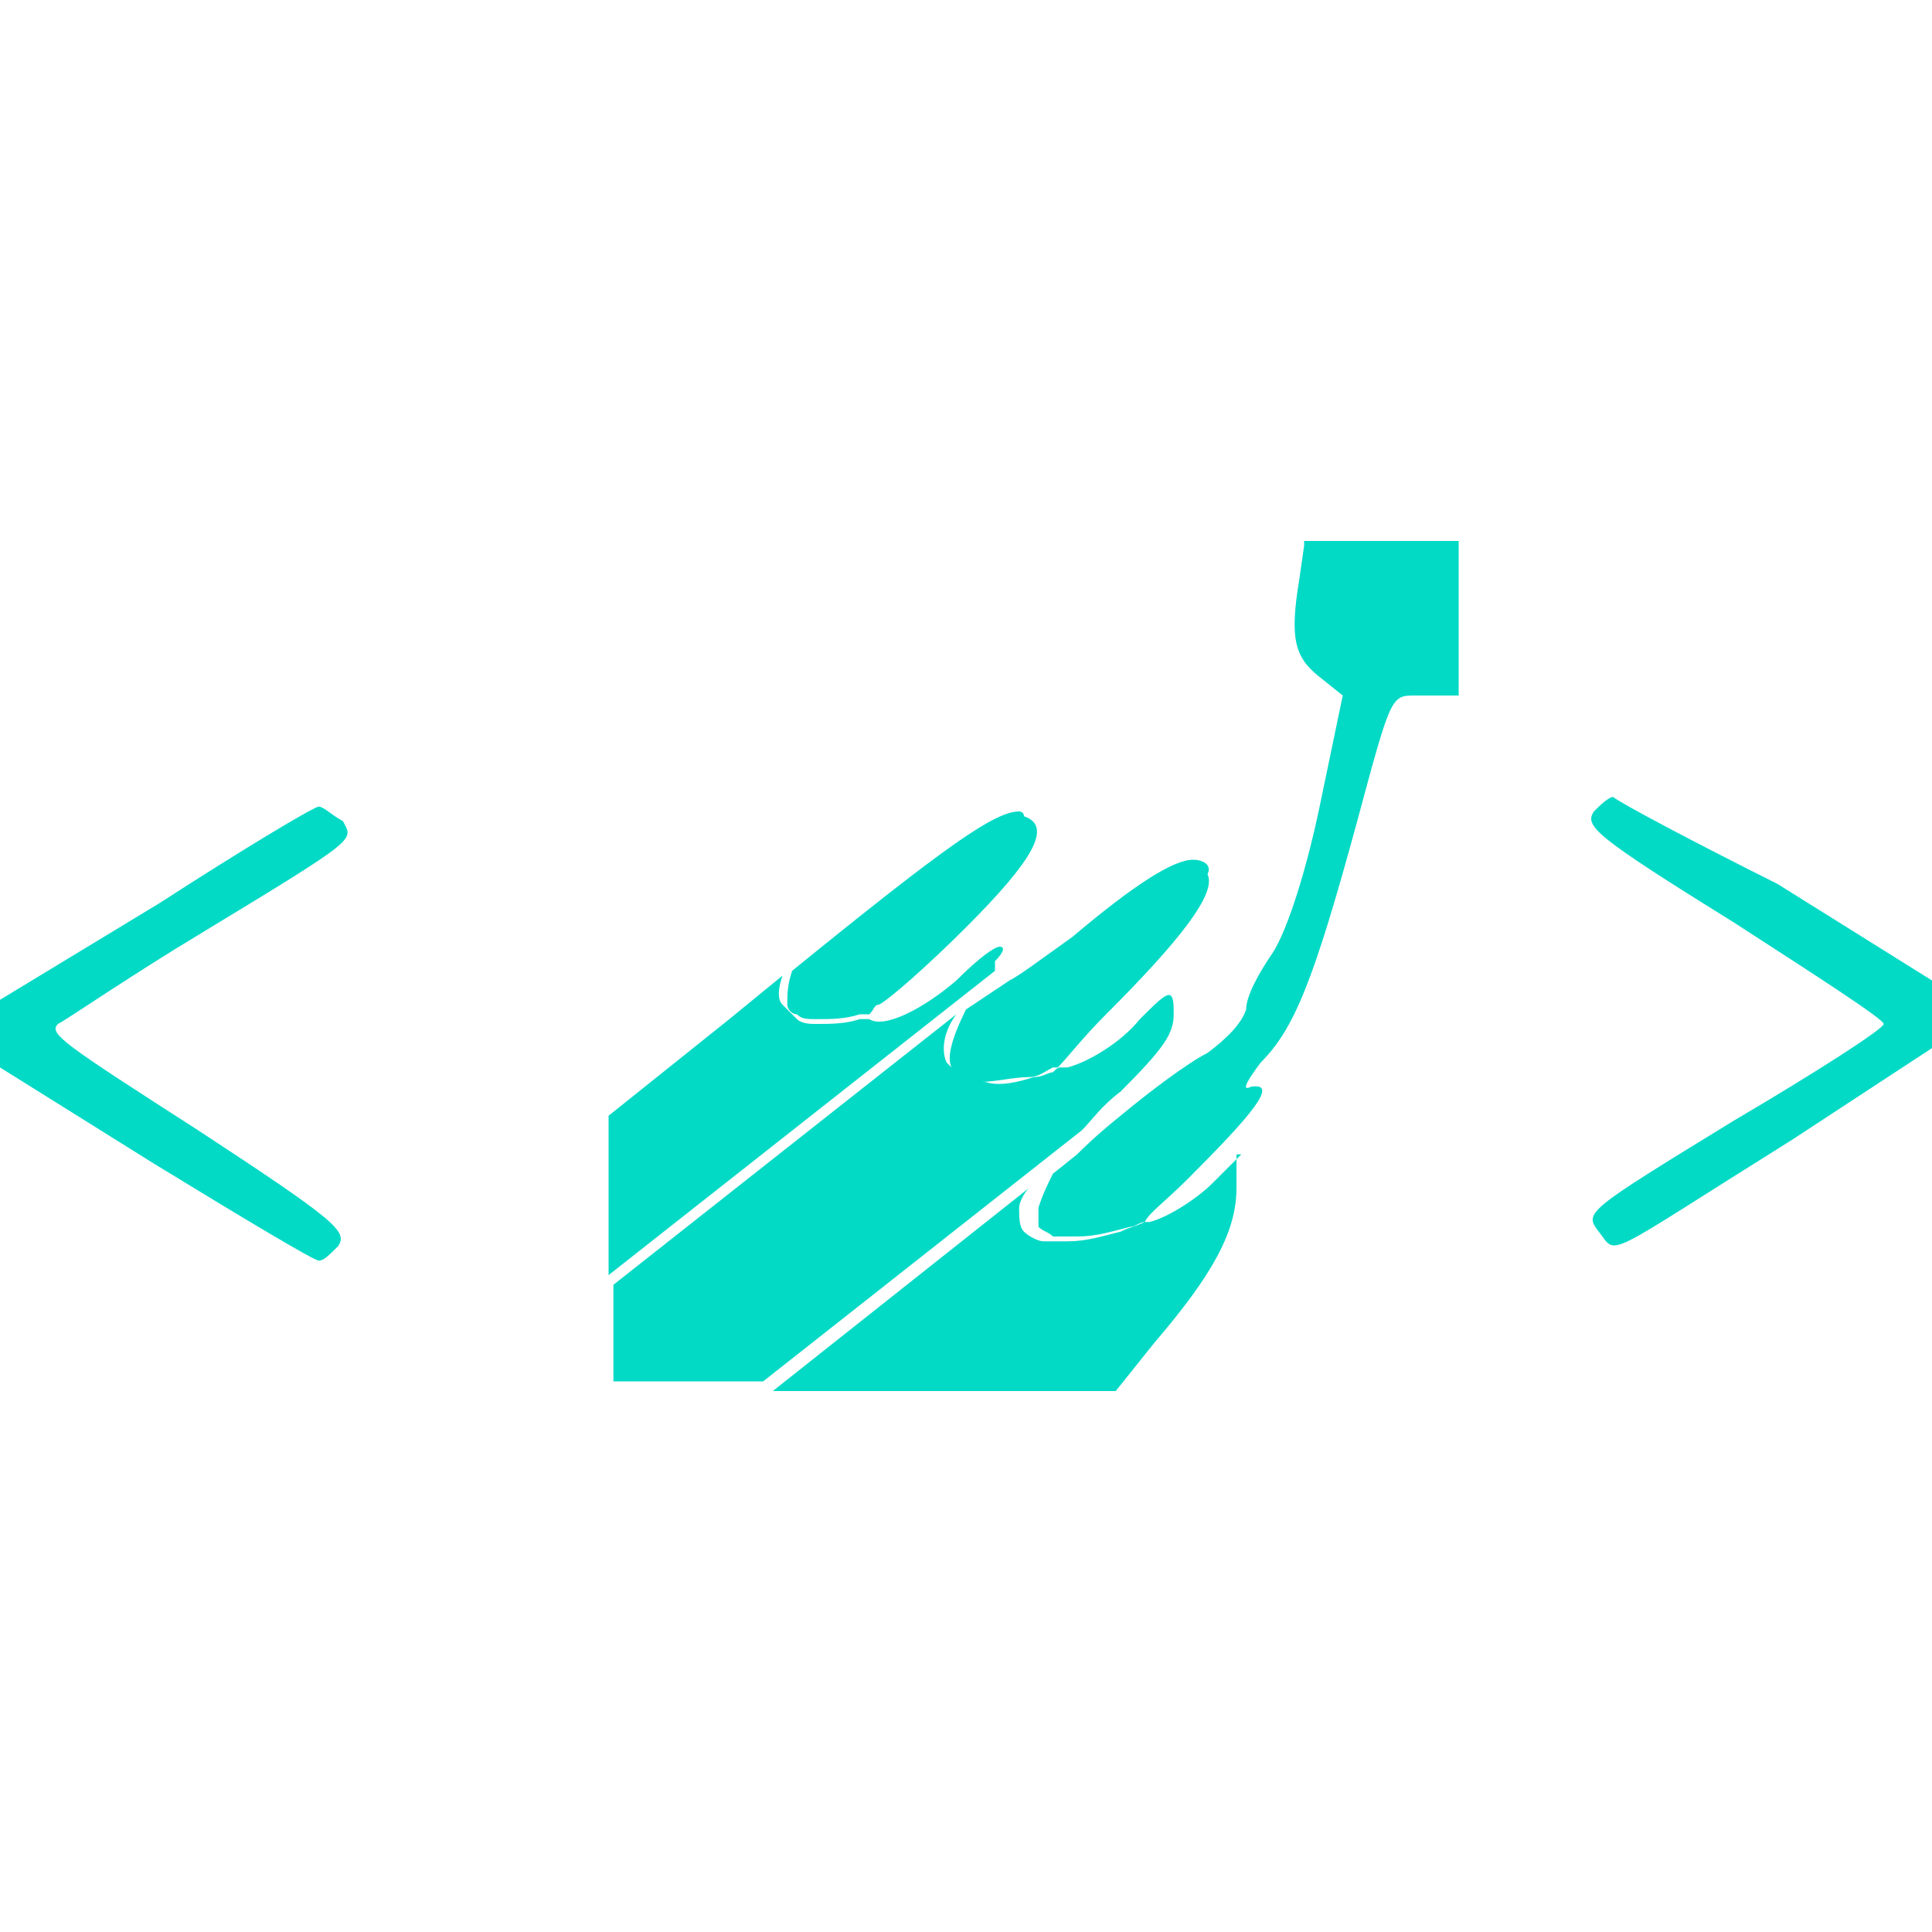 <?xml version="1.0" encoding="utf-8"?>
<!-- Generator: Adobe Illustrator 26.5.0, SVG Export Plug-In . SVG Version: 6.00 Build 0)  -->
<svg version="1.1" id="Camada_1" xmlns="http://www.w3.org/2000/svg" xmlns:xlink="http://www.w3.org/1999/xlink" x="0px" y="0px"
	 viewBox="0 0 40 40" style="enable-background:new 0 0 40 40;" xml:space="preserve">
<style type="text/css">
	.st0{fill:#03DAC6;}
</style>
<path class="st0" d="M27,11.3l-0.1,0.7c-0.2,1.2-0.1,1.6,0.4,2l0.5,0.4l-0.5,2.4c-0.3,1.4-0.7,2.6-1,3c-0.2,0.3-0.5,0.8-0.5,1.1
	c-0.1,0.3-0.4,0.6-0.8,0.9c-0.4,0.2-1.2,0.8-1.8,1.3c-0.5,0.4-0.8,0.7-0.9,0.8l-0.5,0.4c-0.1,0.2-0.2,0.4-0.3,0.7c0,0.2,0,0.3,0,0.4
	c0.1,0.1,0.2,0.1,0.3,0.2c0.2,0,0.3,0,0.5,0c0.4,0,0.7-0.1,1.1-0.2c0.1,0,0.2-0.1,0.3-0.1c0.1-0.2,0.4-0.4,0.9-0.9
	c1.3-1.3,1.9-2,1.3-1.9c-0.2,0.1-0.1-0.1,0.2-0.5c0.7-0.7,1.1-1.7,2-5c0.7-2.6,0.7-2.6,1.2-2.6c0.2,0,0.9,0,0.9,0v-3.2h-1.5H27z
	 M33.4,16.5c-0.1,0-0.3,0.2-0.4,0.3c-0.2,0.3,0,0.5,2.9,2.3c1.7,1.1,3.1,2,3.1,2.1c0,0.1-1.4,1-3.1,2c-3.1,1.9-3.1,1.9-2.8,2.3
	c0.4,0.5,0,0.6,4-1.9l2.9-1.9v-1.4l-3.2-2C35,17.4,33.5,16.6,33.4,16.5z M6.6,16.7c-0.1,0-1.6,0.9-3.3,2l-3.3,2v1.4l3.2,2
	c1.8,1.1,3.3,2,3.4,2S6.8,26,7,25.8c0.2-0.3,0-0.5-2.9-2.4c-2.8-1.8-3.1-2-2.9-2.2c0.2-0.1,1.5-1,3-1.9c3.3-2,3.1-1.9,2.9-2.3
	C6.9,16.9,6.7,16.7,6.6,16.7L6.6,16.7z M21.1,16.8c-0.5,0-1.5,0.7-4.7,3.3c-0.1,0.3-0.1,0.5-0.1,0.7c0,0.1,0.1,0.2,0.2,0.2
	c0.1,0.1,0.2,0.1,0.4,0.1c0.3,0,0.6,0,0.9-0.1l0.2,0c0.1-0.1,0.1-0.2,0.2-0.2c0.2-0.1,1-0.8,1.8-1.6c1.4-1.4,1.8-2.1,1.2-2.3
	C21.2,16.8,21.1,16.8,21.1,16.8L21.1,16.8z M24.7,17.8c-0.4,0-1.2,0.5-2.5,1.6c-0.7,0.5-1.1,0.8-1.3,0.9L20,20.9
	c-0.3,0.6-0.4,1-0.3,1.2c0,0.1,0.1,0.1,0.1,0.1c0,0,0.1,0.1,0.1,0.1c0.1,0.1,0.3,0.1,0.4,0.1c0.3,0,0.7-0.1,1-0.1
	c0.2,0,0.3-0.1,0.5-0.2l0,0l0.1,0c0.2-0.2,0.5-0.6,1-1.1c1.5-1.5,2.3-2.5,2.1-2.9C25.1,17.9,24.9,17.8,24.7,17.8z M20.7,19.6
	c-0.1,0-0.4,0.2-0.9,0.7c-0.7,0.6-1.5,1-1.8,0.8c-0.1,0-0.1,0-0.2,0c-0.3,0.1-0.6,0.1-0.9,0.1c-0.1,0-0.3,0-0.4-0.1
	c-0.1-0.1-0.2-0.2-0.3-0.3c-0.1-0.1-0.1-0.3,0-0.6l-1.1,0.9l-2.5,2v3.3l8-6.3c0-0.1,0-0.1,0-0.2C20.8,19.7,20.8,19.6,20.7,19.6
	L20.7,19.6z M24.2,20.6c-0.1,0-0.3,0.2-0.6,0.5c-0.4,0.5-1.1,0.9-1.5,1l-0.1,0c-0.1,0-0.1,0-0.2,0.1c-0.1,0-0.2,0.1-0.4,0.1
	c-0.3,0.1-0.7,0.2-1,0.1c-0.2,0-0.3,0-0.5-0.1c-0.1-0.1-0.2-0.2-0.3-0.3c-0.1-0.2-0.1-0.6,0.2-1l-7.1,5.6v2h3.1l6.6-5.2
	c0.2-0.2,0.4-0.5,0.8-0.8c0.9-0.9,1.1-1.2,1.1-1.6C24.3,20.8,24.3,20.6,24.2,20.6L24.2,20.6z M25.7,23.9l-0.6,0.6
	c-0.3,0.3-0.9,0.7-1.3,0.8l-0.1,0l0,0l0,0c0,0,0,0,0,0c-0.2,0.1-0.3,0.1-0.5,0.2c-0.4,0.1-0.7,0.2-1.1,0.2c-0.2,0-0.3,0-0.5,0
	c-0.1,0-0.3-0.1-0.4-0.2c-0.1-0.1-0.1-0.3-0.1-0.5c0-0.1,0.1-0.3,0.2-0.4l-5.3,4.2h7.1l0.8-1c1.2-1.4,1.7-2.3,1.7-3.2V23.9z"/>
</svg>
